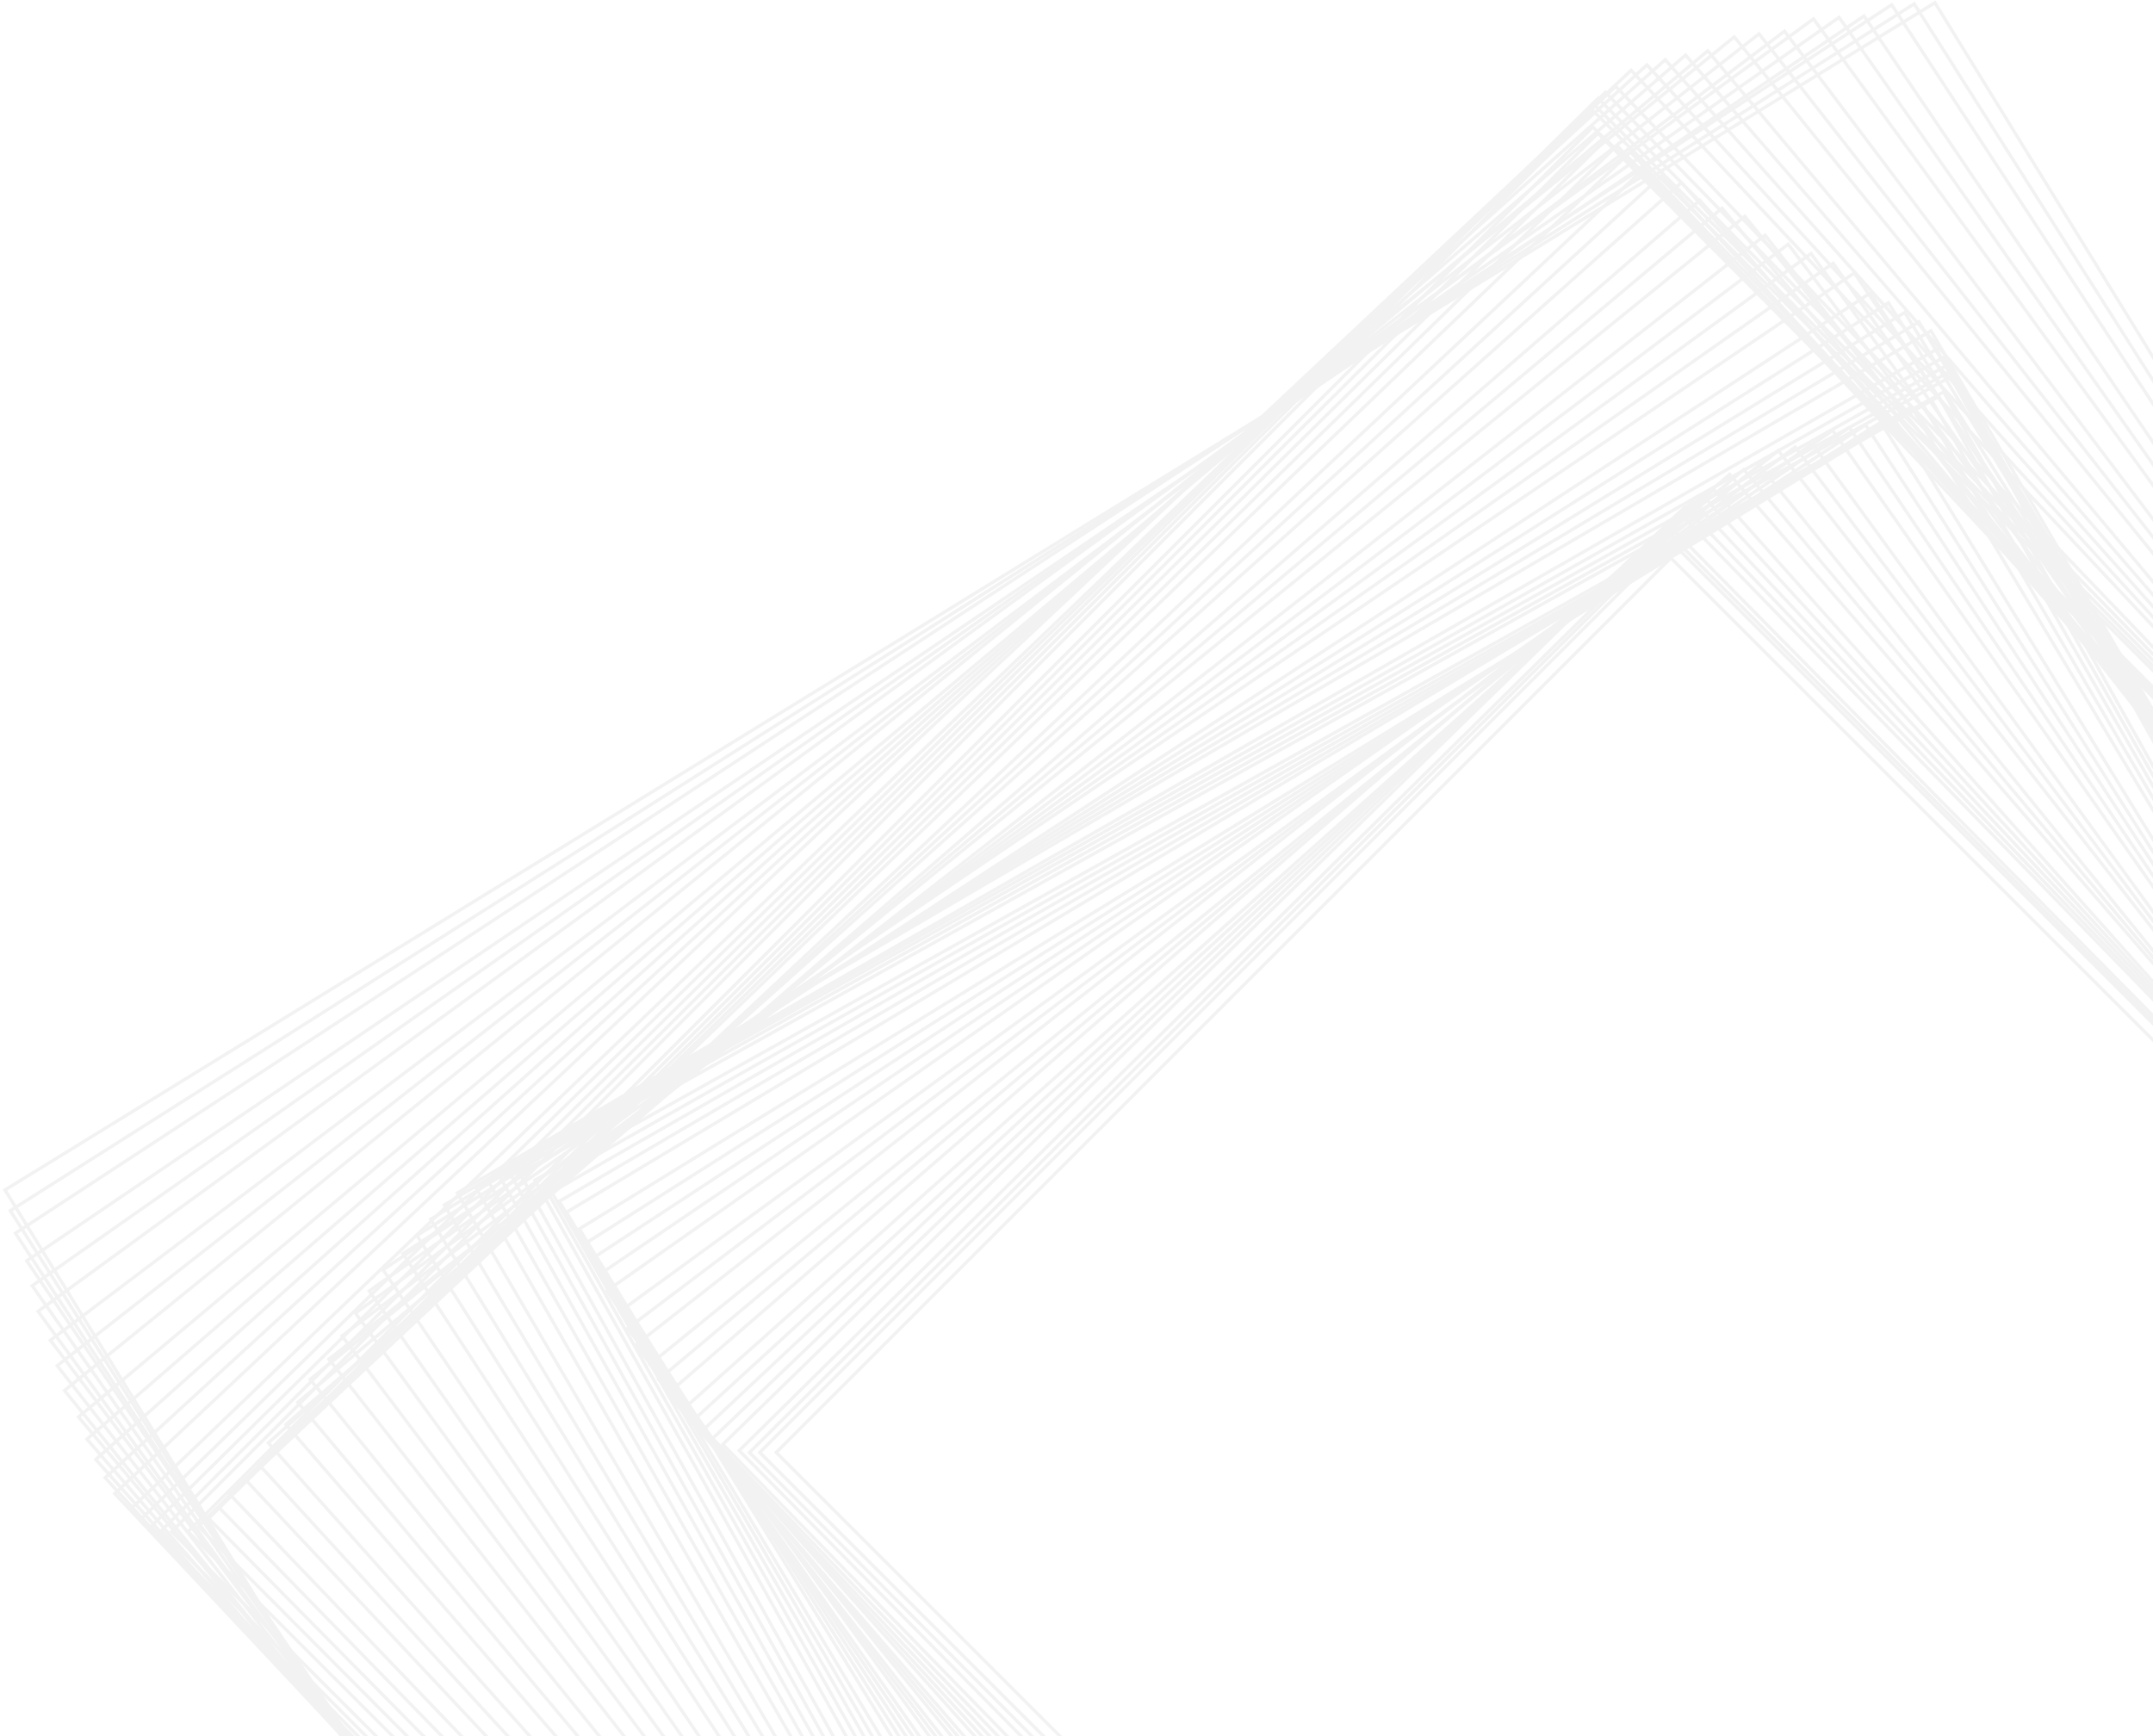 <svg xmlns="http://www.w3.org/2000/svg" width="651" height="525" viewBox="0 0 651 525">
    <g fill="none" fill-rule="evenodd" stroke="#CECACA" opacity=".24">
        <path d="M1.511 359.847L585.065.82l358.132 582.098-583.553 359.028z"/>
        <path d="M3.111 366.11L578.8 1.158 942.84 575.411 367.152 940.363z"/>
        <path d="M4.671 372.921L571.987 1.446l370.549 565.902L375.22 938.823z"/>
        <path d="M8.076 381.27L563.63 4.83l375.5 554.167-555.553 376.44z"/>
        <path d="M9.745 388.814L556.082 5.234 938.705 550.21l-546.337 383.58z"/>
        <path d="M11.502 396.543L548.35 5.717l389.852 535.509-536.848 390.826z"/>
        <path d="M15.236 405.306L539.58 9.428l394.89 523.035L410.126 928.34z"/>
        <path d="M17.297 412.998L531.883 10.225 933.65 523.527 419.066 926.3z"/>
        <path d="M19.506 420.488L524.39 11.16l408.307 503.623-504.883 409.328z"/>
        <path d="M23.738 428.501l492.627-413.13 412.1 491.398-492.627 413.13z"/>
        <path d="M26.288 435.204L509.658 16.66 927.16 498.824 443.79 917.369z"/>
        <path d="M28.966 441.355L503.5 18.065l422.233 473.352L451.2 914.707z"/>
        <path d="M31.786 446.871L497.98 19.625l426.18 465.033-466.195 427.245z"/>
        <path d="M34.692 451.65L493.195 21.265l429.313 457.359-458.503 430.386z"/>
        <path d="M39.546 456.306l448.982-430.2L917.654 473.97 468.672 904.168z"/>
        <path d="M42.605 459.405L485.423 27.912 915.84 469.625 473.021 901.118z"/>
        <path d="M45.683 461.596L483.226 29.728l430.79 436.451-437.543 431.868z"/>
        <path d="M48.795 462.86l433.16-431.269 430.193 432.08-433.16 431.269z"/>
        <path d="M51.897 463.174L481.635 33.436 910.3 462.102 480.563 891.84z"/>
        <path d="M56.866 463.168L481.628 38.406 905.331 462.11 480.569 886.871z"/>
        <path d="M59.984 461.62L483.17 40.283l420.287 422.13L480.271 883.75z"/>
        <path d="M63.092 459.176L485.609 42.139l415.996 421.463L479.088 880.64z"/>
        <path d="M66.233 455.89L488.889 44.042l410.819 421.602L477.052 877.49z"/>
        <path d="M69.39 451.807L492.963 45.953 897.806 468.47 474.23 874.325z"/>
        <path d="M74.464 447.71L497.05 51.037l395.682 421.53L470.147 869.24z"/>
        <path d="M77.758 442.306L502.446 53.1l388.236 423.628-424.688 389.207z"/>
        <path d="M81.124 436.352l427.27-381.129L888.57 481.427l-427.27 381.129z"/>
        <path d="M86.458 430.755l427.52-370.184 369.26 426.452-427.52 370.185z"/>
        <path d="M90.06 424.06L520.665 62.946l360.214 429.528L450.275 853.59z"/>
        <path d="M93.771 417.129L527.588 65.416l350.835 432.735-433.816 351.712z"/>
        <path d="M99.458 411.004L533.699 71.117l339.039 433.158-434.242 339.887z"/>
        <path d="M103.424 403.996l437.273-330.14 329.317 436.182L432.741 840.18z"/>
        <path d="M107.477 397.082L547.604 76.67l319.613 439.029L427.091 836.11z"/>
        <path d="M111.632 390.383l442.66-310.788L864.307 521.15 421.646 831.94z"/>
        <path d="M115.827 383.982l444.86-301.435 300.682 443.75-444.86 301.435z"/>
        <path d="M121.863 379.113L565.541 88.596l289.792 442.57-443.678 290.517z"/>
        <path d="M126.084 373.638L571.007 91.584l281.35 443.812L407.433 817.45z"/>
        <path d="M130.238 368.704L575.932 94.493l273.526 444.581-445.693 274.211z"/>
        <path d="M134.327 364.396L580.231 97.347l266.382 444.791L400.71 809.187z"/>
        <path d="M138.278 360.742L583.876 100.05 843.92 544.535 398.32 805.228z"/>
        <path d="M143.863 359.072l441.67-253.435 252.802 440.568-441.67 253.435z"/>
        <path d="M147.5 356.886l440.211-248.851 248.23 439.112-440.21 248.851z"/>
        <path d="M150.925 355.433l438.231-245.228 244.617 437.138L395.54 792.571z"/>
        <path d="M154.16 354.746l435.677-242.549 241.944 434.59-435.677 242.548z"/>
        <path d="M157.168 354.792l432.618-240.847 240.245 431.539L397.413 786.33z"/>
        <path d="M161.745 356.872l425.95-238.355 237.76 424.886-425.95 238.356z"/>
        <path d="M164.374 358.357l421.83-238.461 237.865 420.778-421.83 238.46z"/>
        <path d="M166.81 360.492l417.255-239.424L822.89 537.28 405.637 776.705z"/>
        <path d="M169.118 363.261L581.29 122.124l240.536 411.144-412.173 241.137z"/>
        <path d="M171.29 366.583l406.675-243.555 242.948 405.66-406.675 243.555z"/>
        <path d="M175.181 371.616l397.742-244.71 244.099 396.751-397.743 244.709z"/>
        <path d="M177.25 375.86l391.426-248.141 247.521 390.45-391.427 248.14z"/>
        <path d="M179.284 380.447l384.801-251.965 251.337 383.84L430.62 764.289z"/>
        <path d="M181.359 385.325L559.204 129.3 814.59 506.2 436.746 762.227z"/>
        <path d="M183.464 390.382l370.679-260.251 259.601 369.753-370.679 260.252z"/>
        <path d="M187.48 396.559l360.475-262.426 261.77 359.574-360.473 262.426z"/>
        <path d="M189.781 401.706l353.023-266.532 265.867 352.142-353.023 266.532z"/>
        <path d="M192.164 406.77l345.573-270.485 269.81 344.71L461.974 751.48z"/>
        <path d="M196.517 412.56l335.42-271.937 271.257 334.581-335.418 271.937z"/>
        <path d="M199.151 417.193L527.297 142l274.505 327.326L473.656 744.52z"/>
        <path d="M201.872 421.499l321.115-278.05 277.356 320.313-321.116 278.05z"/>
        <path d="M206.554 426.187L518.286 148.12l277.373 310.954L483.927 737.14z"/>
        <path d="M209.48 429.634l305.353-279.841 279.143 304.59-305.353 279.842z"/>
        <path d="M212.452 432.57L511.89 151.493l280.375 298.692-299.439 281.077z"/>
        <path d="M215.5 434.974L509.481 153.29l280.981 293.25-293.982 281.683z"/>
        <path d="M218.56 436.79l289.1-281.705 281.002 288.378-289.1 281.706z"/>
        <path d="M223.514 438.647L505.79 160.033l277.918 281.57-282.276 278.615z"/>
        <path d="M226.634 439.243l278.553-277.337 276.645 277.858L503.279 717.1z"/>
        <path d="M229.733 439.217l275.474-275.474 274.787 274.786-275.475 275.475z"/>
        <path d="M234.702 439.212L505.2 168.713l269.823 269.823-270.498 270.498z"/>
    </g>
</svg>
